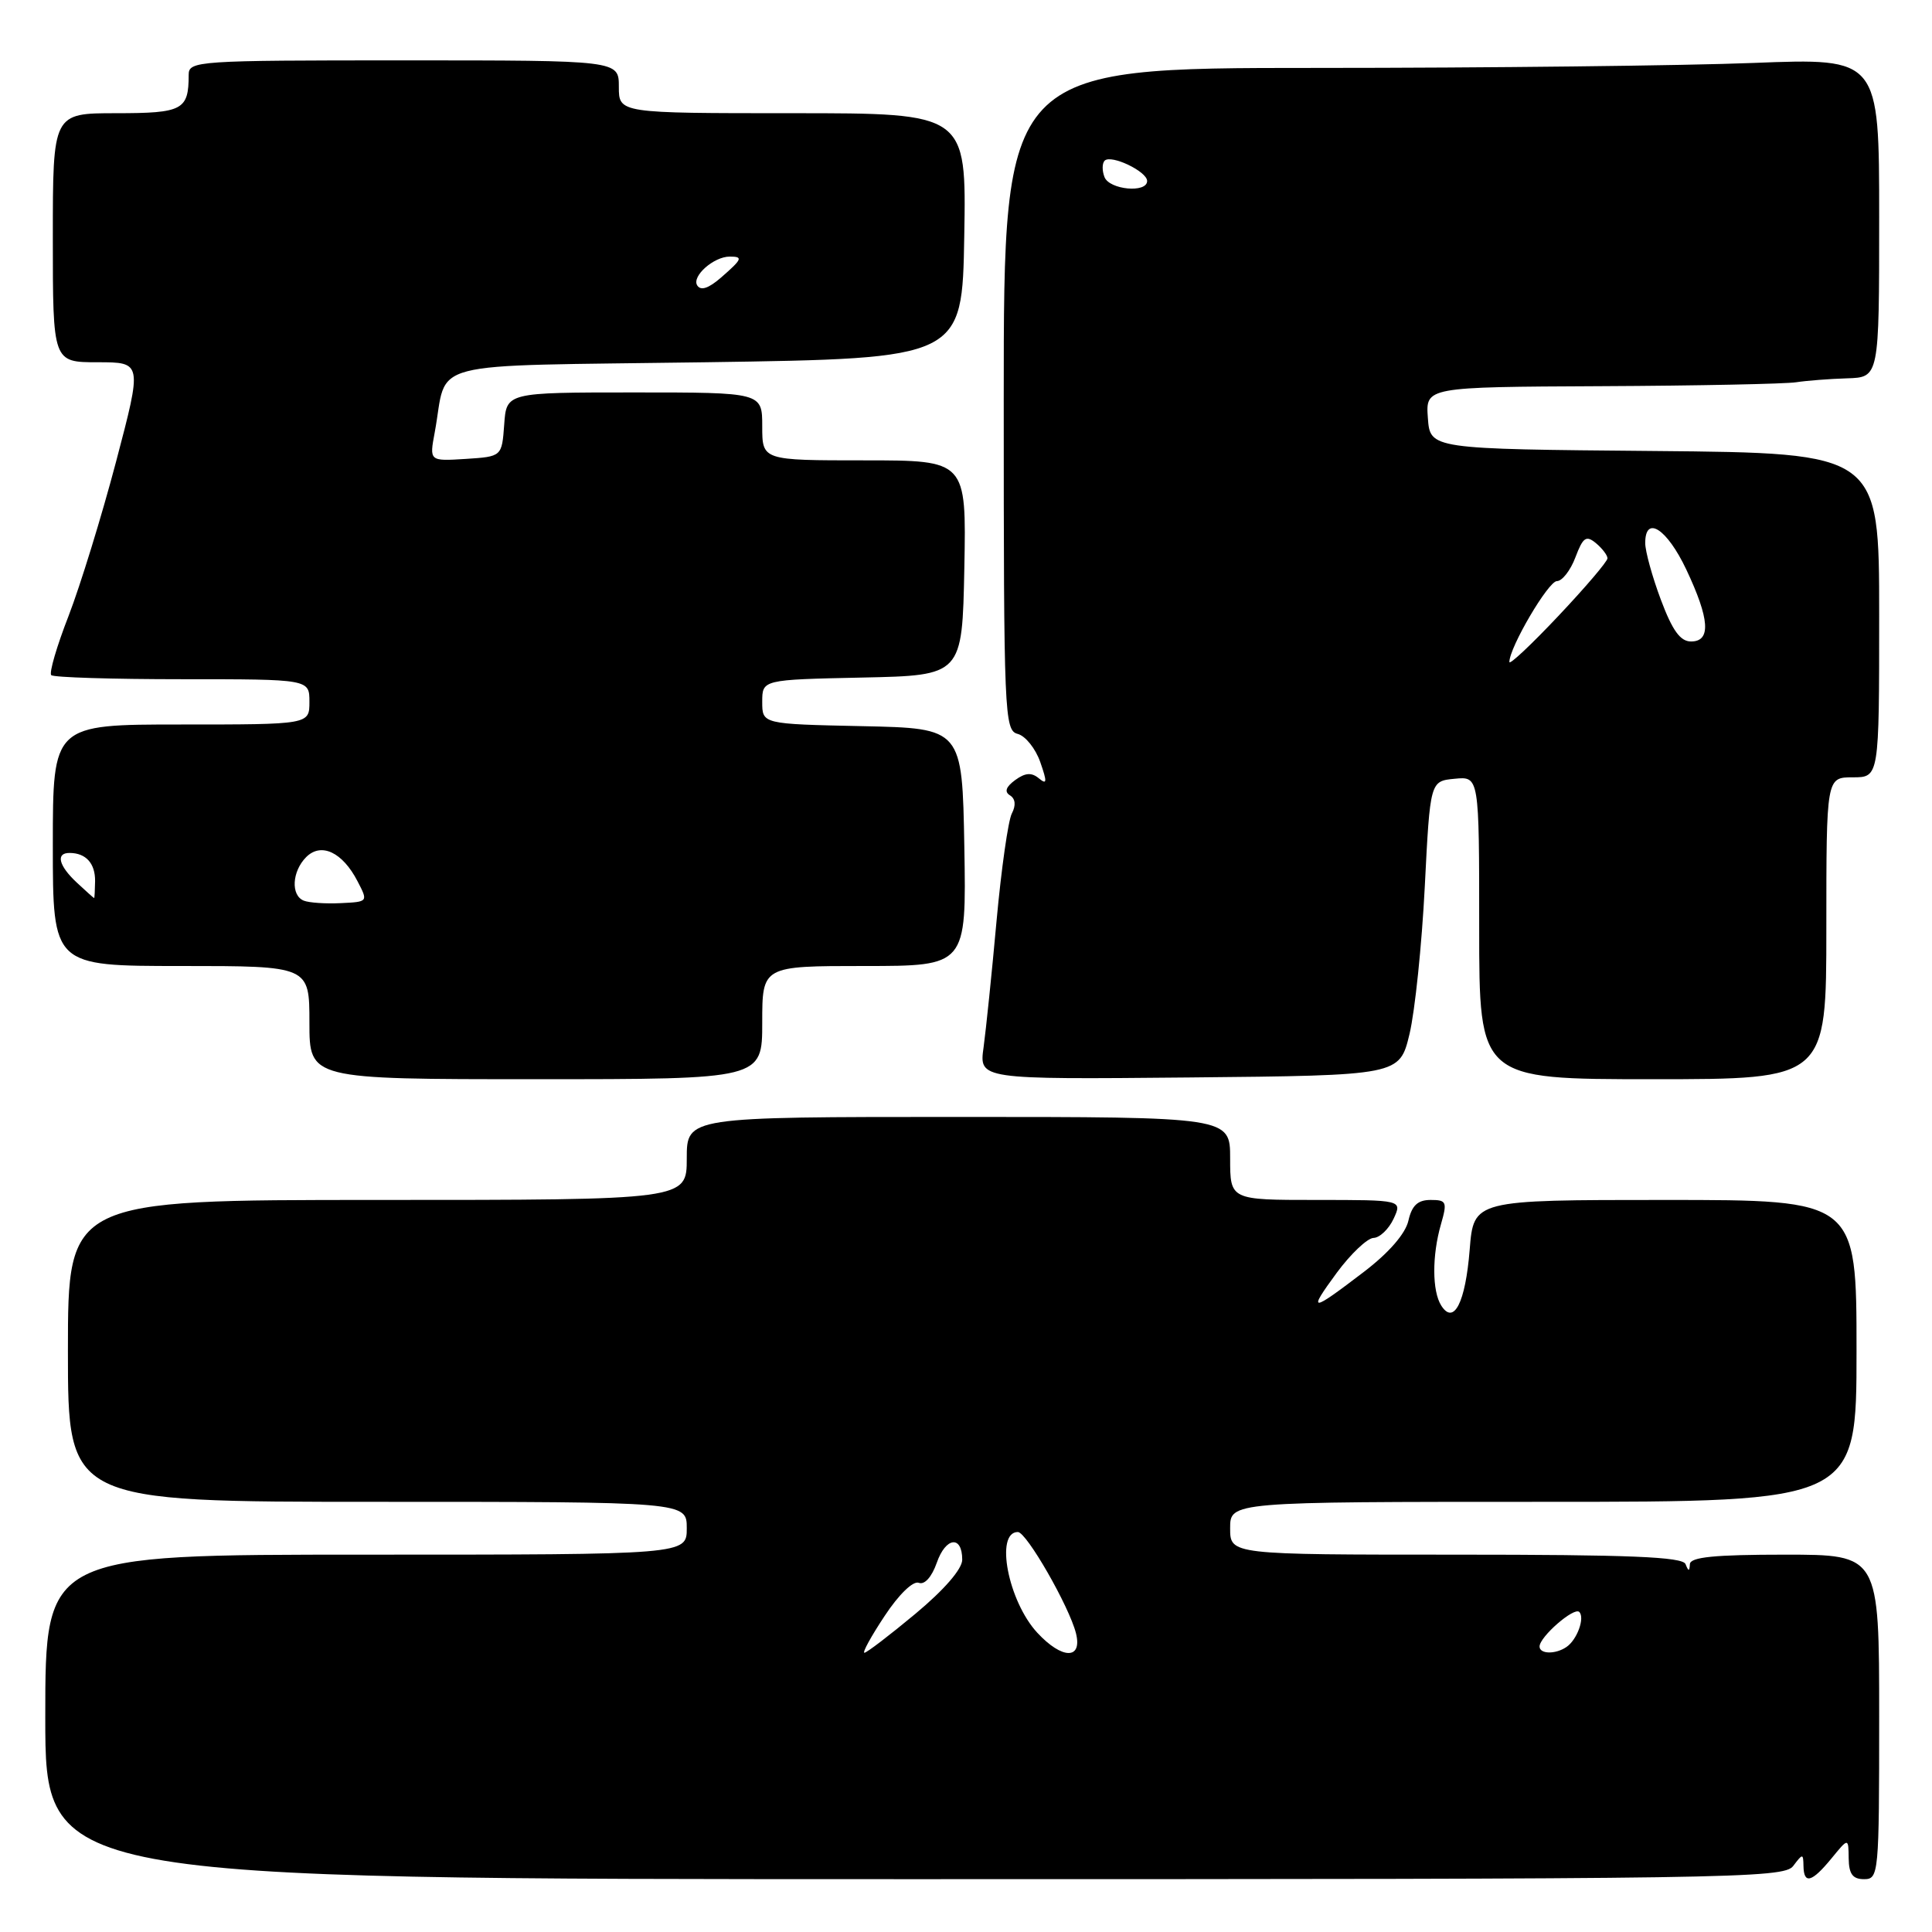 <?xml version="1.0" encoding="UTF-8" standalone="no"?>
<!DOCTYPE svg PUBLIC "-//W3C//DTD SVG 1.1//EN" "http://www.w3.org/Graphics/SVG/1.1/DTD/svg11.dtd" >
<svg xmlns="http://www.w3.org/2000/svg" xmlns:xlink="http://www.w3.org/1999/xlink" version="1.1" viewBox="0 0 256 256">
 <g >
 <path fill="currentColor"
d=" M 237.61 247.25 C 238.87 245.58 238.94 245.58 238.97 247.25 C 239.01 249.72 240.07 249.43 242.68 246.25 C 244.93 243.50 244.93 243.50 244.96 246.25 C 244.99 248.32 245.49 249.00 247.00 249.00 C 248.94 249.00 249.00 248.33 249.00 227.50 C 249.00 206.00 249.00 206.00 236.50 206.00 C 227.21 206.00 223.98 206.32 223.92 207.25 C 223.86 208.25 223.74 208.25 223.34 207.25 C 222.95 206.29 215.91 206.00 192.92 206.00 C 163.00 206.00 163.00 206.00 163.00 202.50 C 163.00 199.00 163.00 199.00 204.50 199.00 C 246.00 199.00 246.00 199.00 246.00 179.00 C 246.00 159.00 246.00 159.00 220.64 159.00 C 195.27 159.00 195.27 159.00 194.74 165.59 C 194.18 172.61 192.64 175.63 190.97 172.99 C 189.76 171.08 189.74 166.38 190.93 162.24 C 191.79 159.25 191.68 159.00 189.56 159.00 C 187.86 159.00 187.08 159.73 186.62 161.75 C 186.23 163.47 184.03 166.00 180.76 168.50 C 173.63 173.95 173.22 173.97 177.12 168.66 C 178.98 166.14 181.18 164.06 182.00 164.03 C 182.82 164.01 184.02 162.86 184.66 161.49 C 185.81 159.00 185.81 159.00 174.41 159.00 C 163.00 159.00 163.00 159.00 163.00 153.50 C 163.00 148.00 163.00 148.00 127.00 148.00 C 91.00 148.00 91.00 148.00 91.00 153.50 C 91.00 159.00 91.00 159.00 50.00 159.00 C 9.00 159.00 9.00 159.00 9.00 179.00 C 9.00 199.00 9.00 199.00 50.00 199.00 C 91.00 199.00 91.00 199.00 91.00 202.50 C 91.00 206.00 91.00 206.00 48.50 206.00 C 6.00 206.00 6.00 206.00 6.00 227.50 C 6.00 249.00 6.00 249.00 121.14 249.00 C 229.62 249.00 236.36 248.90 237.61 247.25 Z  M 101.00 135.50 C 101.00 128.00 101.00 128.00 114.53 128.00 C 128.05 128.00 128.05 128.00 127.78 112.25 C 127.50 96.50 127.50 96.50 114.25 96.22 C 101.00 95.94 101.00 95.94 101.00 93.00 C 101.00 90.06 101.00 90.06 114.25 89.78 C 127.50 89.50 127.50 89.50 127.78 75.25 C 128.05 61.00 128.05 61.00 114.53 61.00 C 101.00 61.00 101.00 61.00 101.00 56.50 C 101.00 52.00 101.00 52.00 84.06 52.00 C 67.11 52.00 67.11 52.00 66.81 56.25 C 66.50 60.50 66.50 60.50 61.69 60.81 C 56.89 61.11 56.89 61.11 57.60 57.31 C 59.43 47.51 55.34 48.56 93.57 48.00 C 127.50 47.50 127.50 47.50 127.77 31.25 C 128.05 15.00 128.05 15.00 105.02 15.00 C 82.00 15.00 82.00 15.00 82.00 11.50 C 82.00 8.00 82.00 8.00 53.50 8.00 C 26.07 8.00 25.00 8.07 25.00 9.92 C 25.00 14.58 24.21 15.00 15.39 15.00 C 7.00 15.00 7.00 15.00 7.00 31.50 C 7.00 48.00 7.00 48.00 12.93 48.00 C 18.85 48.00 18.85 48.00 15.38 61.17 C 13.47 68.41 10.63 77.62 9.08 81.63 C 7.52 85.63 6.49 89.16 6.79 89.46 C 7.09 89.76 14.91 90.00 24.17 90.00 C 41.00 90.00 41.00 90.00 41.00 93.00 C 41.00 96.00 41.00 96.00 24.00 96.00 C 7.00 96.00 7.00 96.00 7.00 112.00 C 7.00 128.00 7.00 128.00 24.00 128.00 C 41.00 128.00 41.00 128.00 41.00 135.50 C 41.00 143.00 41.00 143.00 71.00 143.00 C 101.00 143.00 101.00 143.00 101.00 135.50 Z  M 186.77 137.00 C 187.49 133.97 188.40 125.20 188.79 117.50 C 189.50 103.50 189.50 103.50 192.75 103.19 C 196.00 102.87 196.00 102.87 196.00 122.94 C 196.00 143.00 196.00 143.00 219.00 143.00 C 242.00 143.00 242.00 143.00 242.00 123.00 C 242.00 103.00 242.00 103.00 245.50 103.00 C 249.00 103.00 249.00 103.00 249.00 81.51 C 249.00 60.03 249.00 60.03 219.25 59.76 C 189.50 59.50 189.50 59.50 189.20 55.39 C 188.90 51.28 188.90 51.28 212.20 51.17 C 225.01 51.11 236.62 50.87 238.00 50.65 C 239.38 50.44 242.41 50.20 244.75 50.13 C 249.00 50.00 249.00 50.00 249.00 28.84 C 249.00 7.69 249.00 7.69 232.34 8.34 C 223.18 8.70 197.08 9.00 174.34 9.00 C 133.00 9.00 133.00 9.00 133.00 52.88 C 133.00 94.79 133.08 96.79 134.86 97.25 C 135.88 97.52 137.22 99.20 137.84 100.98 C 138.77 103.64 138.74 104.03 137.65 103.13 C 136.69 102.33 135.85 102.39 134.52 103.36 C 133.28 104.27 133.06 104.92 133.83 105.39 C 134.55 105.84 134.64 106.71 134.07 107.80 C 133.59 108.73 132.68 115.12 132.05 122.00 C 131.43 128.88 130.65 136.42 130.33 138.77 C 129.73 143.03 129.73 143.03 157.59 142.77 C 185.45 142.50 185.45 142.50 186.77 137.00 Z  M 117.22 214.12 C 119.09 211.28 120.99 209.44 121.74 209.73 C 122.51 210.03 123.46 208.97 124.13 207.07 C 125.31 203.66 127.50 203.40 127.50 206.67 C 127.50 207.90 125.12 210.65 121.29 213.84 C 117.88 216.68 114.84 219.00 114.54 219.00 C 114.23 219.00 115.44 216.80 117.22 214.12 Z  M 137.45 216.35 C 133.58 212.17 131.81 203.00 134.87 203.00 C 136.02 203.00 141.67 212.85 142.57 216.41 C 143.45 219.93 140.74 219.90 137.45 216.35 Z  M 204.00 218.17 C 204.00 216.89 208.57 212.91 209.26 213.59 C 210.03 214.36 208.98 217.27 207.57 218.23 C 206.12 219.23 204.00 219.19 204.00 218.17 Z  M 40.25 119.34 C 38.51 118.64 38.69 115.46 40.57 113.57 C 42.56 111.58 45.39 112.92 47.38 116.78 C 48.79 119.49 48.78 119.50 45.15 119.67 C 43.14 119.77 40.94 119.62 40.25 119.34 Z  M 10.19 116.96 C 7.75 114.69 7.35 112.99 9.25 113.02 C 11.40 113.04 12.62 114.41 12.60 116.75 C 12.58 117.99 12.53 119.00 12.47 119.00 C 12.42 119.00 11.39 118.08 10.19 116.96 Z  M 92.38 37.81 C 91.64 36.60 94.58 34.00 96.69 34.00 C 98.50 34.00 98.36 34.32 95.54 36.78 C 93.88 38.22 92.85 38.56 92.38 37.81 Z  M 200.00 87.72 C 200.00 85.79 205.16 77.00 206.30 77.00 C 206.99 77.00 208.10 75.58 208.75 73.85 C 209.76 71.18 210.17 70.90 211.47 71.97 C 212.31 72.67 213.00 73.58 213.00 73.98 C 213.00 74.39 210.08 77.82 206.50 81.61 C 202.93 85.40 200.00 88.15 200.00 87.72 Z  M 220.07 79.46 C 218.93 76.42 218.00 73.04 218.00 71.96 C 218.00 68.20 220.87 70.04 223.43 75.44 C 226.55 82.04 226.75 85.00 224.07 85.00 C 222.65 85.00 221.60 83.55 220.07 79.46 Z  M 146.35 23.46 C 146.02 22.61 146.03 21.64 146.37 21.29 C 147.23 20.44 152.00 22.72 152.00 23.98 C 152.00 25.62 147.00 25.15 146.35 23.46 Z "/>
</g>
</svg>